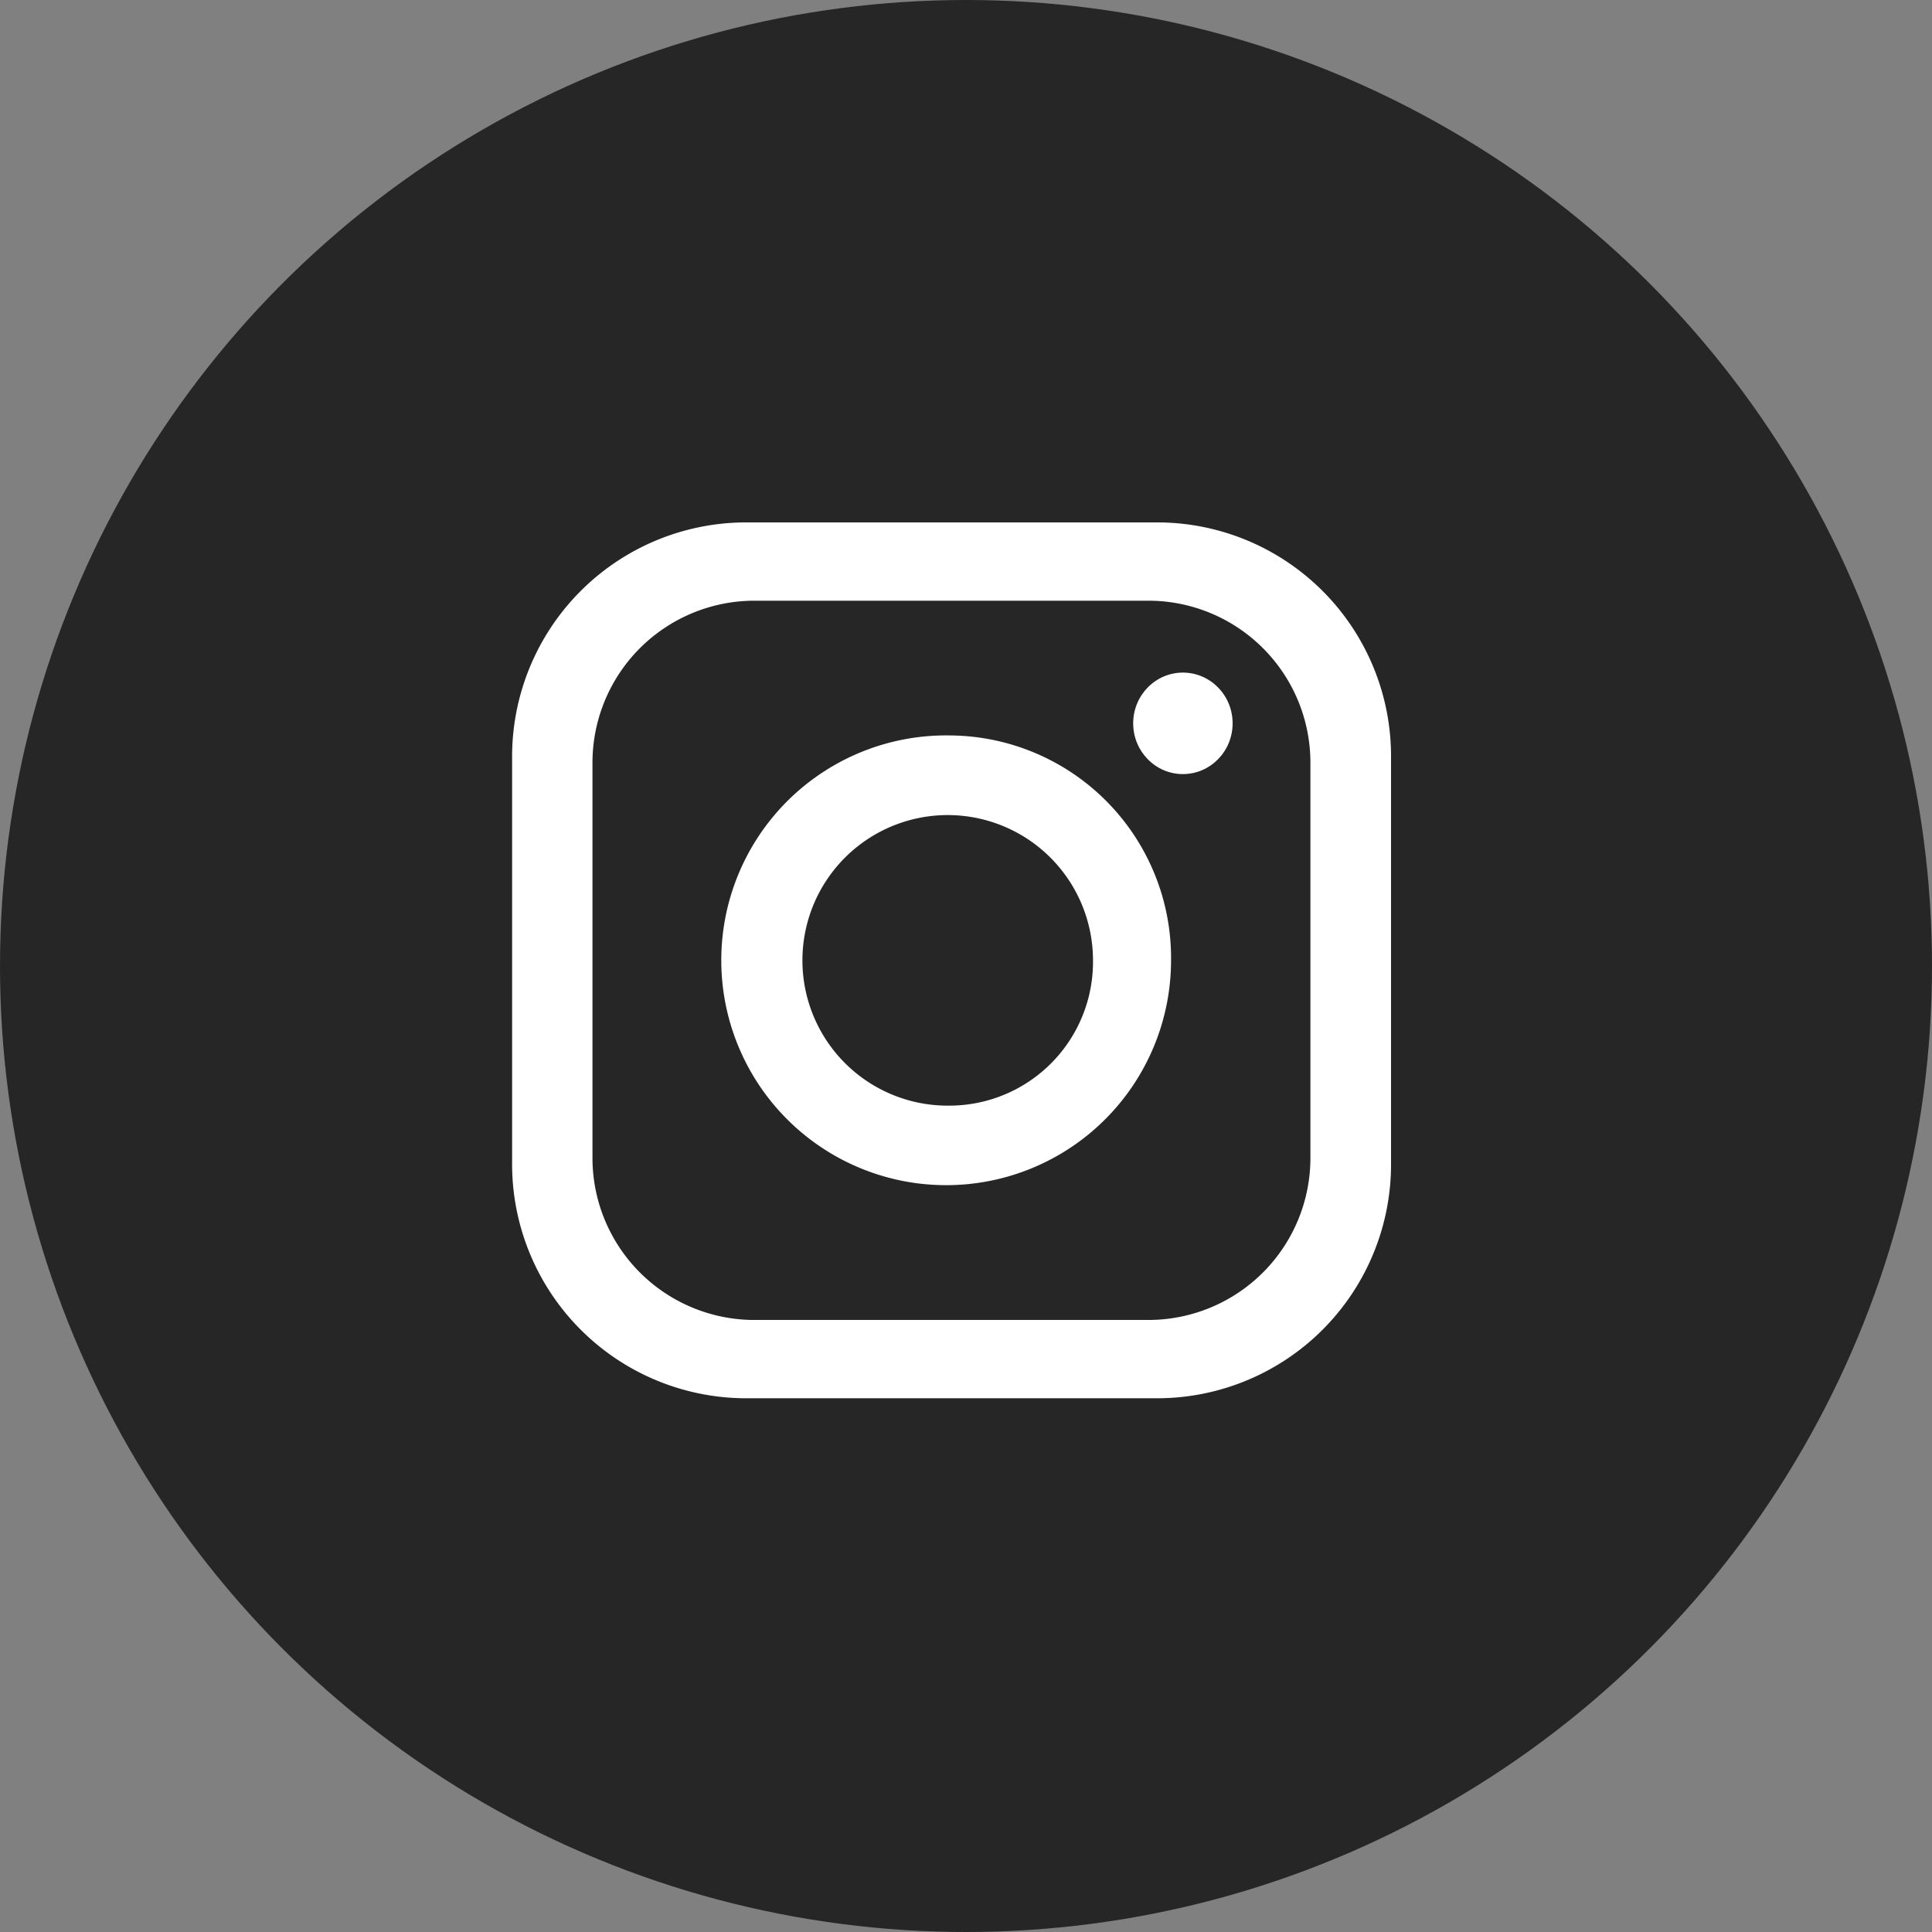 <svg xmlns="http://www.w3.org/2000/svg" viewBox="0 0 75 75">
    <rect x="0" y="0" width="75" height="75" fill="#808080" stroke="none"/>
    <defs>
        <style>
            .cls-2{fill:#fff}
        </style>
    </defs>
    <g id="Layer_2">
        <g id="Layer_1-2">
            <circle cx="37.5" cy="37.5" r="37.5" fill="#262626"/>
            <path d="M45 20.28H28.88a9.09 9.09 0 0 0-9 9.15v15.7a9.09 9.09 0 0 0 9 9.15H45a9.08 9.08 0 0 0 9-9.15v-15.7a9.08 9.08 0 0 0-9-9.15zm5.87 24.62a6.29 6.29 0 0 1-6.2 6.34H29.16A6.29 6.29 0 0 1 23 44.9V29.66a6.29 6.29 0 0 1 6.2-6.34h15.47a6.29 6.29 0 0 1 6.2 6.34z" class="cls-2"/>
            <path d="M36.91 28.55a8.73 8.73 0 1 0 8.55 8.73 8.64 8.64 0 0 0-8.55-8.73zm0 14.37a5.64 5.64 0 1 1 5.52-5.64 5.58 5.58 0 0 1-5.52 5.64z" class="cls-2"/>
            <ellipse cx="45.92" cy="28.08" class="cls-2" rx="1.93" ry="1.97"/>
        </g>
    </g>
</svg>

